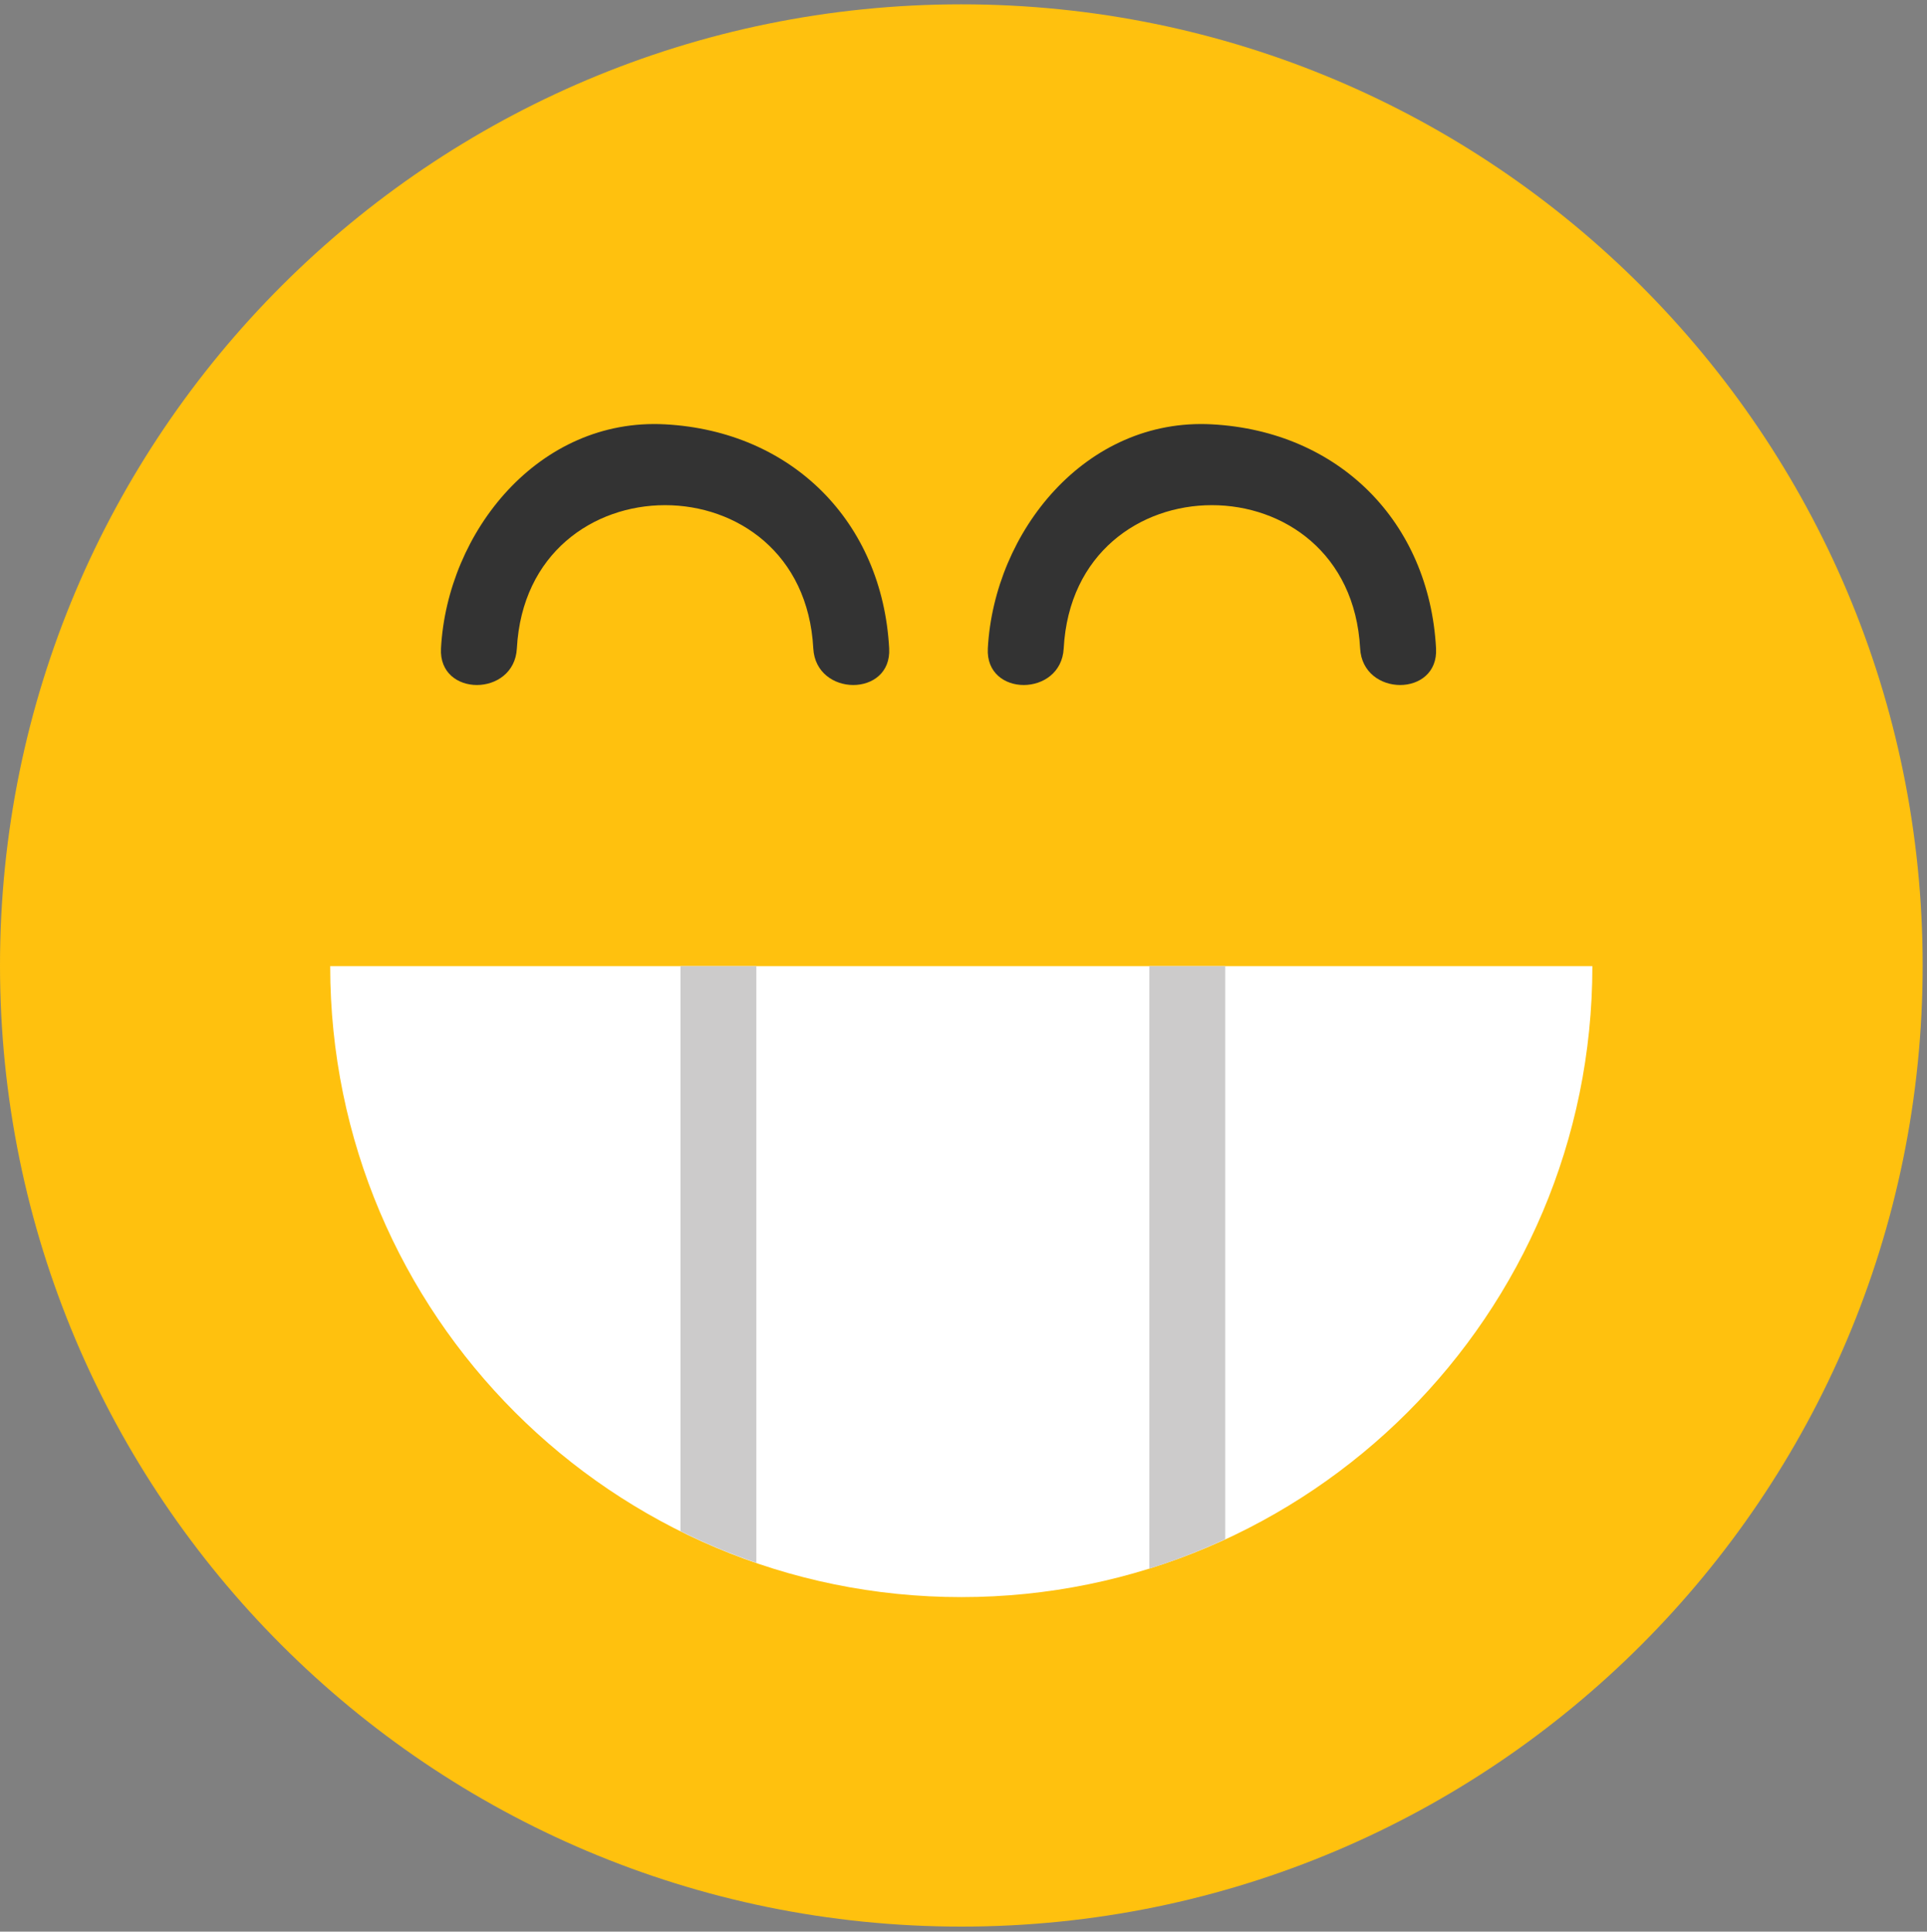 <?xml version="1.0" encoding="utf-8"?>
<!-- Generator: Adobe Illustrator 16.0.0, SVG Export Plug-In . SVG Version: 6.00 Build 0)  -->
<!DOCTYPE svg PUBLIC "-//W3C//DTD SVG 1.1//EN" "http://www.w3.org/Graphics/SVG/1.1/DTD/svg11.dtd">
<svg version="1.1" id="Layer_1" xmlns="http://www.w3.org/2000/svg" xmlns:xlink="http://www.w3.org/1999/xlink" x="0px" y="0px"
	 width="40px" height="40.105px" viewBox="0 0 40 40.105" enable-background="new 0 0 40 40.105" xml:space="preserve">
<rect x="0" y="0" width="40" height="40.105" fill="#808080" stroke="none"/>
<g>
	<path fill="#FFC10E" d="M39.91,20.045C39.91,31.065,30.976,40,19.955,40C8.934,40,0,31.065,0,20.045S8.934,0.09,19.955,0.09
		C30.976,0.09,39.91,9.024,39.91,20.045L39.91,20.045z M39.91,20.045"/>
	<path fill="#FFFFFF" d="M6.854,20.059c0,7.234,5.865,13.1,13.1,13.1s13.1-5.865,13.1-13.1H6.854z M6.854,20.059"/>
	<path fill="#CCCBCB" d="M14.125,20.059v11.73c0.507,0.253,1.033,0.473,1.575,0.658V20.059H14.125z M14.125,20.059"/>
	<path fill="#CCCBCB" d="M23.858,20.059v12.508c0.542-0.169,1.067-0.375,1.575-0.61V20.059H23.858z M23.858,20.059"/>
	<path fill="#333333" d="M18.457,13.462c-0.142-2.632-2.02-4.51-4.651-4.652c-2.626-0.142-4.522,2.233-4.652,4.652
		c-0.055,1.016,1.521,1.011,1.575,0c0.214-3.965,5.94-3.965,6.153,0C16.937,14.473,18.512,14.478,18.457,13.462L18.457,13.462z
		 M18.457,13.462"/>
	<path fill="#333333" d="M29.809,13.462c-0.142-2.632-2.02-4.51-4.652-4.652c-2.626-0.142-4.521,2.233-4.652,4.652
		c-0.055,1.016,1.521,1.011,1.575,0c0.214-3.965,5.939-3.965,6.153,0C28.288,14.473,29.864,14.478,29.809,13.462L29.809,13.462z
		 M29.809,13.462"/>
</g>
</svg>
